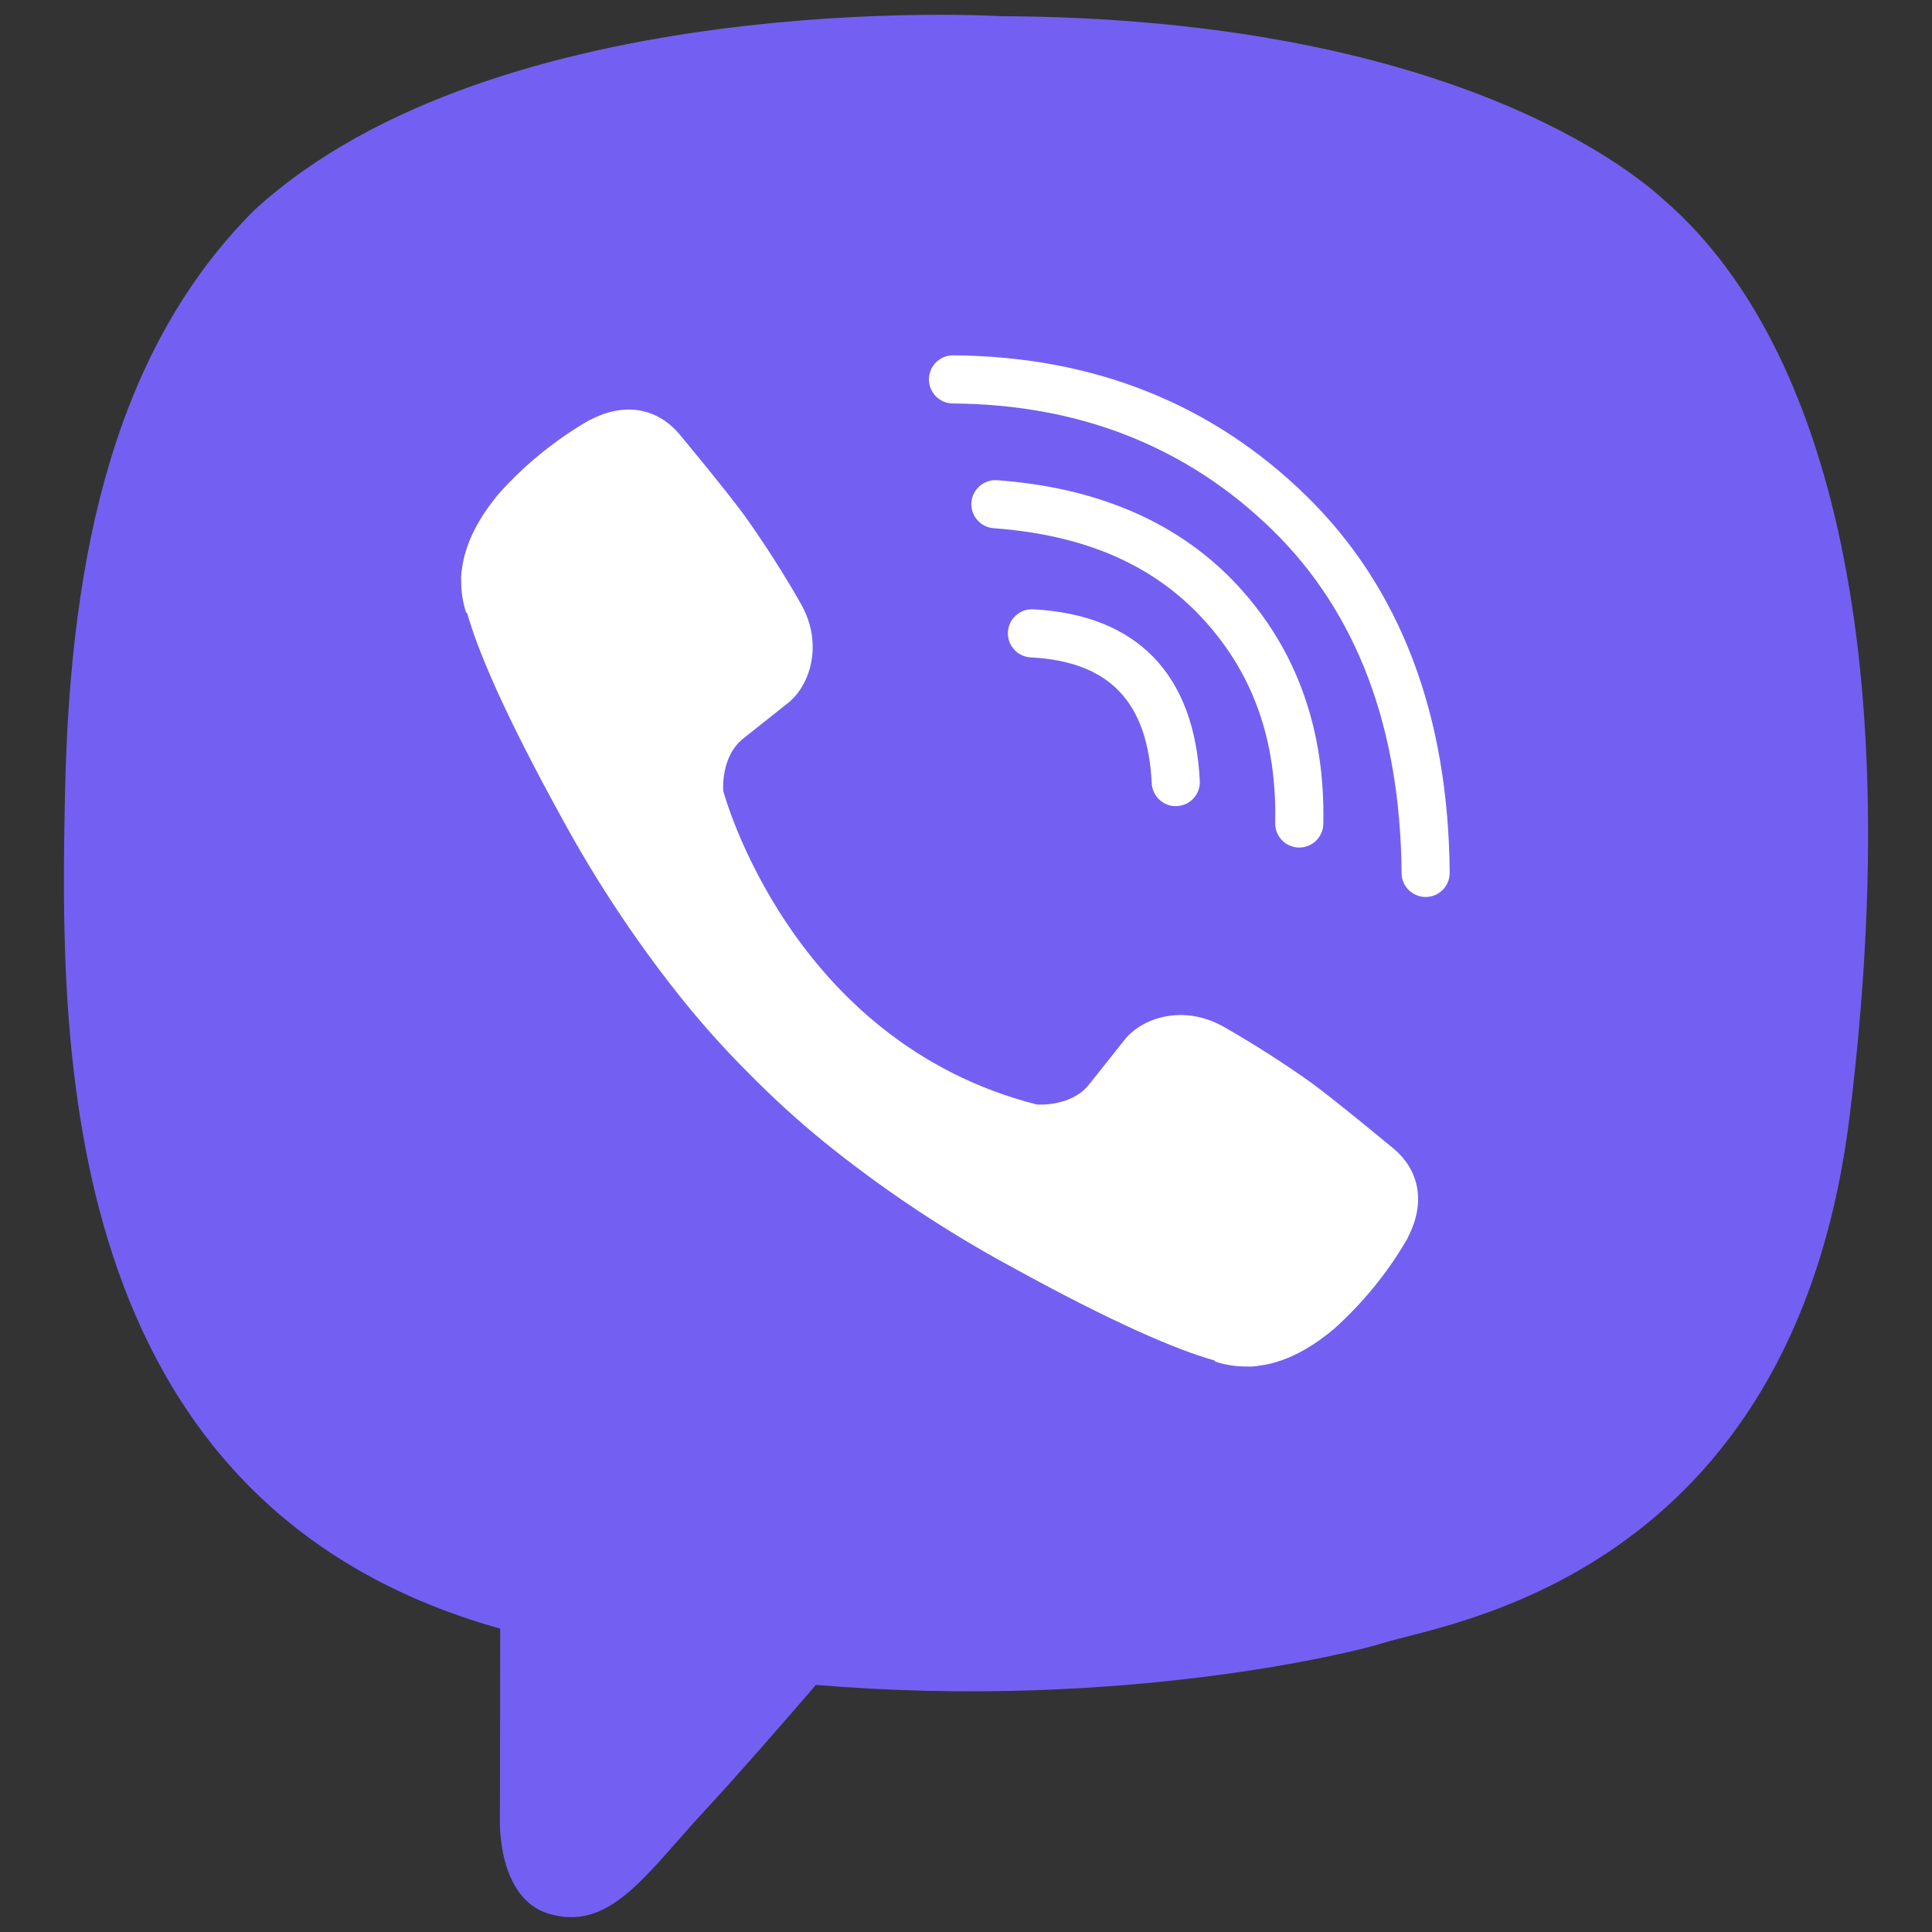 <svg xmlns="http://www.w3.org/2000/svg" xmlns:xlink="http://www.w3.org/1999/xlink" version="1.1" width="256" height="256" viewBox="0 0 256 256" xml:space="preserve">
<rect x="0" y="0" width="256" height="256" fill="#333333" stroke="none"/>
<desc>Created with Fabric.js 1.7.22</desc>
<defs>
</defs>
<g transform="translate(128 128) scale(0.72 0.72)" style="">
	<g style="stroke: none; stroke-width: 0; stroke-dasharray: none; stroke-linecap: butt; stroke-linejoin: miter; stroke-miterlimit: 10; fill: none; fill-rule: nonzero; opacity: 1;" transform="translate(-175.05 -175.05) scale(3.89 3.89)" >
	<path d="M 78.042 8.778 c -2.237 -2.064 -11.275 -8.625 -31.406 -8.714 c 0 0 -23.74 -1.432 -35.313 9.184 C 4.881 15.692 2.615 25.12 2.376 36.809 C 2.137 48.499 1.827 70.405 22.943 76.344 h 0.02 l -0.013 9.064 c 0 0 -0.135 3.669 2.281 4.418 c 2.923 0.908 4.638 -1.881 7.428 -4.888 c 1.531 -1.65 3.646 -4.075 5.24 -5.928 c 14.442 1.215 25.549 -1.563 26.81 -1.973 c 2.916 -0.945 19.416 -3.06 22.099 -24.964 C 89.579 29.496 85.469 15.215 78.042 8.778 z" style="stroke: none; stroke-width: 1; stroke-dasharray: none; stroke-linecap: butt; stroke-linejoin: miter; stroke-miterlimit: 10; fill: rgb(115,96,242); fill-rule: nonzero; opacity: 1;" transform=" matrix(1 0 0 1 0 0) " stroke-linecap="round" />
	<path d="M 65.906 57.835 c 0 0.009 -0.007 0.026 -0.007 0.034 c -0.93 1.612 -2.11 3.065 -3.497 4.306 c -0.016 0.008 -0.016 0.016 -0.031 0.024 c -1.205 1.007 -2.388 1.579 -3.551 1.717 c -0.171 0.03 -0.345 0.041 -0.519 0.032 c -0.513 0.005 -1.023 -0.073 -1.51 -0.232 l -0.038 -0.055 c -1.791 -0.505 -4.781 -1.769 -9.761 -4.516 c -2.882 -1.571 -5.625 -3.383 -8.201 -5.417 c -1.291 -1.019 -2.522 -2.111 -3.688 -3.271 l -0.124 -0.124 l -0.124 -0.124 l -0.124 -0.124 c -0.042 -0.04 -0.082 -0.082 -0.124 -0.124 c -1.16 -1.166 -2.252 -2.397 -3.271 -3.688 c -2.034 -2.575 -3.846 -5.318 -5.417 -8.199 c -2.747 -4.981 -4.011 -7.968 -4.516 -9.762 l -0.055 -0.038 c -0.158 -0.487 -0.236 -0.997 -0.231 -1.51 c -0.009 -0.173 0.001 -0.347 0.031 -0.519 c 0.145 -1.161 0.718 -2.345 1.719 -3.553 c 0.008 -0.015 0.016 -0.015 0.024 -0.031 c 1.24 -1.387 2.694 -2.567 4.306 -3.495 c 0.008 0 0.024 -0.008 0.034 -0.008 c 1.621 -0.844 3.158 -0.558 4.203 0.675 c 0.008 0.008 2.176 2.611 3.106 3.882 c 0.958 1.348 1.848 2.742 2.666 4.179 c 1.067 1.914 0.398 3.873 -0.65 4.681 l -2.114 1.68 c -1.067 0.862 -0.926 2.462 -0.926 2.462 s 3.131 11.849 14.828 14.835 c 0 0 1.6 0.135 2.462 -0.927 l 1.68 -2.114 c 0.81 -1.048 2.766 -1.717 4.681 -0.65 c 1.435 0.818 2.828 1.708 4.175 2.666 c 1.271 0.935 3.873 3.106 3.881 3.106 C 66.464 54.677 66.75 56.214 65.906 57.835 z" style="stroke: none; stroke-width: 1; stroke-dasharray: none; stroke-linecap: butt; stroke-linejoin: miter; stroke-miterlimit: 10; fill: rgb(255,255,255); fill-rule: nonzero; opacity: 1;" transform=" matrix(1 0 0 1 0 0) " stroke-linecap="round" />
	<path d="M 46.309 24.289 c -0.627 -0.046 -1.098 -0.592 -1.052 -1.219 c 0.046 -0.627 0.594 -1.099 1.219 -1.052 c 4.845 0.355 8.692 2.052 11.433 5.043 c 2.747 3.002 4.091 6.777 3.995 11.22 c -0.013 0.62 -0.52 1.114 -1.138 1.114 c -0.008 0 -0.017 0 -0.025 0 c -0.629 -0.014 -1.127 -0.534 -1.114 -1.163 c 0.084 -3.891 -1.027 -7.042 -3.398 -9.633 C 53.86 26.015 50.615 24.605 46.309 24.289 z" style="stroke: none; stroke-width: 1; stroke-dasharray: none; stroke-linecap: butt; stroke-linejoin: miter; stroke-miterlimit: 10; fill: rgb(255,255,255); fill-rule: nonzero; opacity: 1;" transform=" matrix(1 0 0 1 0 0) " stroke-linecap="round" />
	<path d="M 56.061 36.243 c 0.031 0.628 -0.453 1.162 -1.081 1.193 c -0.019 0.001 -0.038 0.001 -0.057 0.001 c -0.603 0 -1.106 -0.473 -1.136 -1.082 c -0.192 -3.869 -2.011 -5.761 -5.726 -5.955 c -0.628 -0.033 -1.11 -0.568 -1.078 -1.196 c 0.033 -0.628 0.566 -1.112 1.196 -1.078 C 53.084 28.383 55.81 31.189 56.061 36.243 z" style="stroke: none; stroke-width: 1; stroke-dasharray: none; stroke-linecap: butt; stroke-linejoin: miter; stroke-miterlimit: 10; fill: rgb(255,255,255); fill-rule: nonzero; opacity: 1;" transform=" matrix(1 0 0 1 0 0) " stroke-linecap="round" />
	<path d="M 66.754 41.735 c -0.003 0 -0.006 0 -0.009 0 c -0.625 0 -1.134 -0.504 -1.138 -1.13 c -0.052 -6.869 -2.114 -12.336 -6.127 -16.248 c -4.021 -3.92 -9.102 -5.929 -15.103 -5.97 c -0.629 -0.004 -1.135 -0.518 -1.131 -1.146 c 0.004 -0.626 0.513 -1.131 1.138 -1.131 c 0.003 0 0.005 0 0.008 0 c 6.609 0.046 12.22 2.272 16.676 6.617 c 4.465 4.352 6.757 10.362 6.814 17.861 C 67.888 41.217 67.382 41.73 66.754 41.735 z" style="stroke: none; stroke-width: 1; stroke-dasharray: none; stroke-linecap: butt; stroke-linejoin: miter; stroke-miterlimit: 10; fill: rgb(255,255,255); fill-rule: nonzero; opacity: 1;" transform=" matrix(1 0 0 1 0 0) " stroke-linecap="round" />
</g>
</g>
</svg>